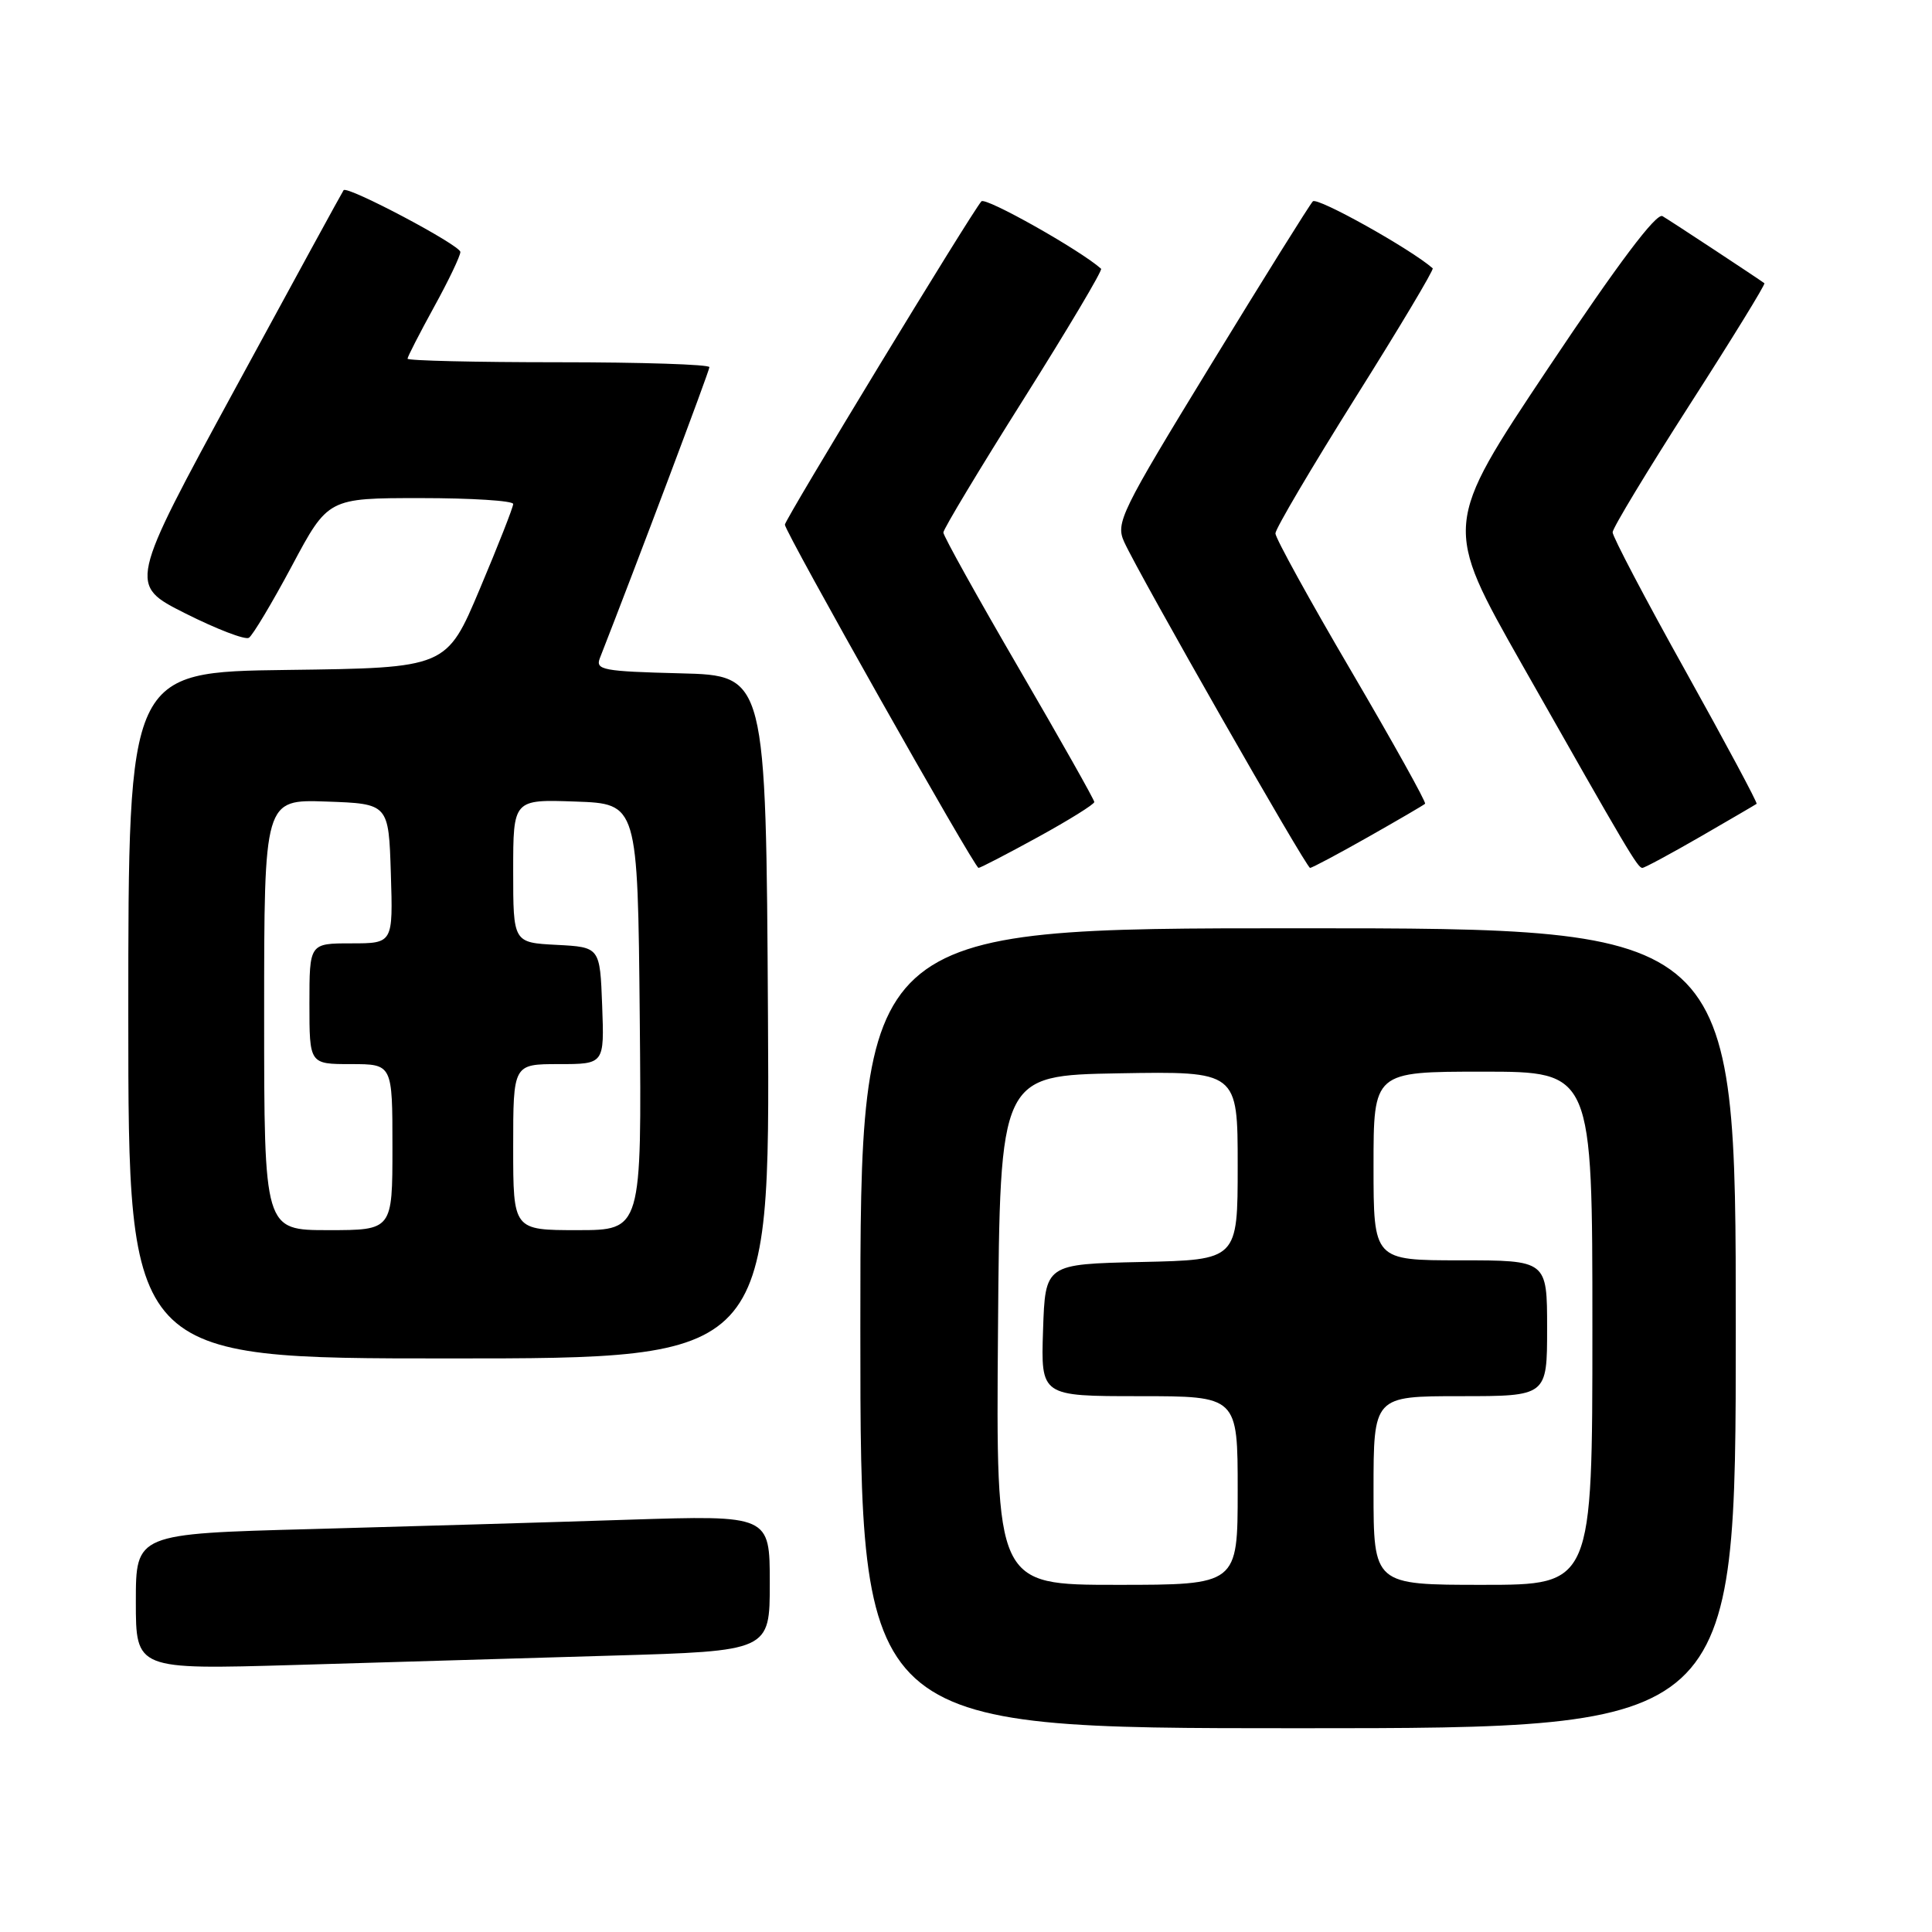 <?xml version="1.0" encoding="UTF-8" standalone="no"?>
<!DOCTYPE svg PUBLIC "-//W3C//DTD SVG 1.1//EN" "http://www.w3.org/Graphics/SVG/1.1/DTD/svg11.dtd" >
<svg xmlns="http://www.w3.org/2000/svg" xmlns:xlink="http://www.w3.org/1999/xlink" version="1.1" viewBox="0 0 256 256">
 <g >
 <path fill="currentColor"
d=" M 230.00 176.00 C 230.00 123.00 230.00 123.00 172.00 123.00 C 114.00 123.00 114.00 123.00 114.00 176.00 C 114.00 229.00 114.00 229.00 172.00 229.00 C 230.00 229.00 230.00 229.00 230.00 176.00 Z  M 81.00 219.38 C 102.00 218.77 102.00 218.77 102.00 209.77 C 102.00 200.77 102.00 200.77 83.25 201.37 C 72.94 201.71 54.04 202.26 41.25 202.61 C 18.00 203.23 18.00 203.23 18.00 212.23 C 18.00 221.23 18.00 221.23 39.00 220.62 C 50.55 220.28 69.45 219.72 81.00 219.38 Z  M 101.76 134.75 C 101.50 89.50 101.50 89.50 90.16 89.22 C 79.90 88.96 78.88 88.77 79.48 87.22 C 84.34 74.81 94.00 49.15 94.00 48.65 C 94.00 48.29 85.00 48.00 74.00 48.00 C 63.00 48.00 54.00 47.79 54.00 47.53 C 54.00 47.28 55.58 44.20 57.50 40.70 C 59.43 37.20 61.00 33.91 61.00 33.39 C 61.00 32.49 46.03 24.57 45.53 25.20 C 45.39 25.37 38.93 37.20 31.16 51.50 C 17.03 77.49 17.03 77.49 24.56 81.28 C 28.70 83.36 32.49 84.82 32.98 84.51 C 33.47 84.21 36.04 79.92 38.68 74.98 C 43.47 66.00 43.47 66.00 55.74 66.00 C 62.48 66.00 68.00 66.35 68.00 66.78 C 68.00 67.21 66.01 72.27 63.58 78.03 C 59.17 88.50 59.17 88.50 38.08 88.77 C 17.00 89.04 17.00 89.04 17.00 134.52 C 17.00 180.00 17.00 180.00 59.51 180.00 C 102.02 180.00 102.02 180.00 101.76 134.75 Z  M 137.55 110.91 C 141.65 108.66 145.00 106.57 145.00 106.27 C 145.00 105.97 140.50 98.00 135.00 88.55 C 129.50 79.10 125.00 71.01 125.00 70.56 C 125.00 70.12 129.79 62.15 135.65 52.86 C 141.50 43.57 146.12 35.80 145.90 35.61 C 143.14 33.14 130.57 26.06 130.04 26.68 C 128.64 28.29 104.00 68.84 104.00 69.52 C 104.00 70.47 129.12 115.00 129.66 115.00 C 129.90 115.00 133.45 113.16 137.55 110.91 Z  M 181.28 110.91 C 185.25 108.66 188.65 106.68 188.83 106.50 C 189.01 106.32 184.62 98.44 179.08 88.98 C 173.53 79.53 169.00 71.29 169.00 70.68 C 169.00 70.07 173.77 61.99 179.59 52.71 C 185.42 43.44 190.03 35.72 189.84 35.55 C 186.93 32.99 174.54 26.07 173.96 26.68 C 173.53 27.13 167.45 36.87 160.46 48.31 C 148.47 67.92 147.81 69.28 148.96 71.81 C 150.96 76.21 173.09 115.00 173.59 115.00 C 173.85 115.00 177.31 113.16 181.28 110.91 Z  M 225.33 110.85 C 229.27 108.57 232.62 106.62 232.76 106.51 C 232.91 106.40 228.67 98.49 223.35 88.93 C 218.02 79.38 213.67 71.09 213.68 70.53 C 213.69 69.96 218.29 62.36 223.89 53.63 C 229.50 44.90 233.96 37.65 233.79 37.53 C 233.01 36.94 221.35 29.26 220.29 28.64 C 219.48 28.16 214.41 34.90 205.15 48.77 C 191.23 69.62 191.23 69.62 201.68 88.06 C 215.73 112.85 217.00 115.00 217.62 115.00 C 217.91 115.00 221.38 113.13 225.33 110.85 Z  M 132.24 176.25 C 132.50 142.50 132.50 142.50 148.25 142.22 C 164.00 141.95 164.00 141.95 164.00 154.44 C 164.00 166.94 164.00 166.94 151.25 167.22 C 138.50 167.50 138.50 167.50 138.21 176.25 C 137.92 185.00 137.92 185.00 150.96 185.00 C 164.00 185.00 164.00 185.00 164.00 197.50 C 164.00 210.00 164.00 210.00 147.99 210.00 C 131.97 210.00 131.97 210.00 132.24 176.25 Z  M 182.00 197.50 C 182.00 185.00 182.00 185.00 193.50 185.00 C 205.00 185.00 205.00 185.00 205.00 176.00 C 205.00 167.00 205.00 167.00 193.50 167.00 C 182.00 167.00 182.00 167.00 182.00 154.50 C 182.00 142.00 182.00 142.00 196.50 142.00 C 211.00 142.00 211.00 142.00 211.00 176.00 C 211.00 210.00 211.00 210.00 196.50 210.00 C 182.00 210.00 182.00 210.00 182.00 197.50 Z  M 35.00 134.46 C 35.00 105.92 35.00 105.92 43.25 106.21 C 51.50 106.50 51.50 106.50 51.79 115.75 C 52.08 125.00 52.08 125.00 46.54 125.00 C 41.00 125.00 41.00 125.00 41.00 133.00 C 41.00 141.00 41.00 141.00 46.50 141.00 C 52.00 141.00 52.00 141.00 52.00 152.00 C 52.00 163.00 52.00 163.00 43.50 163.00 C 35.00 163.00 35.00 163.00 35.00 134.46 Z  M 68.00 152.00 C 68.00 141.00 68.00 141.00 74.04 141.00 C 80.08 141.00 80.08 141.00 79.79 133.25 C 79.50 125.50 79.50 125.50 73.75 125.20 C 68.00 124.90 68.00 124.90 68.00 115.41 C 68.00 105.92 68.00 105.92 76.25 106.21 C 84.50 106.50 84.50 106.50 84.77 134.75 C 85.03 163.00 85.03 163.00 76.52 163.00 C 68.00 163.00 68.00 163.00 68.00 152.00 Z "/>
</g>
</svg>